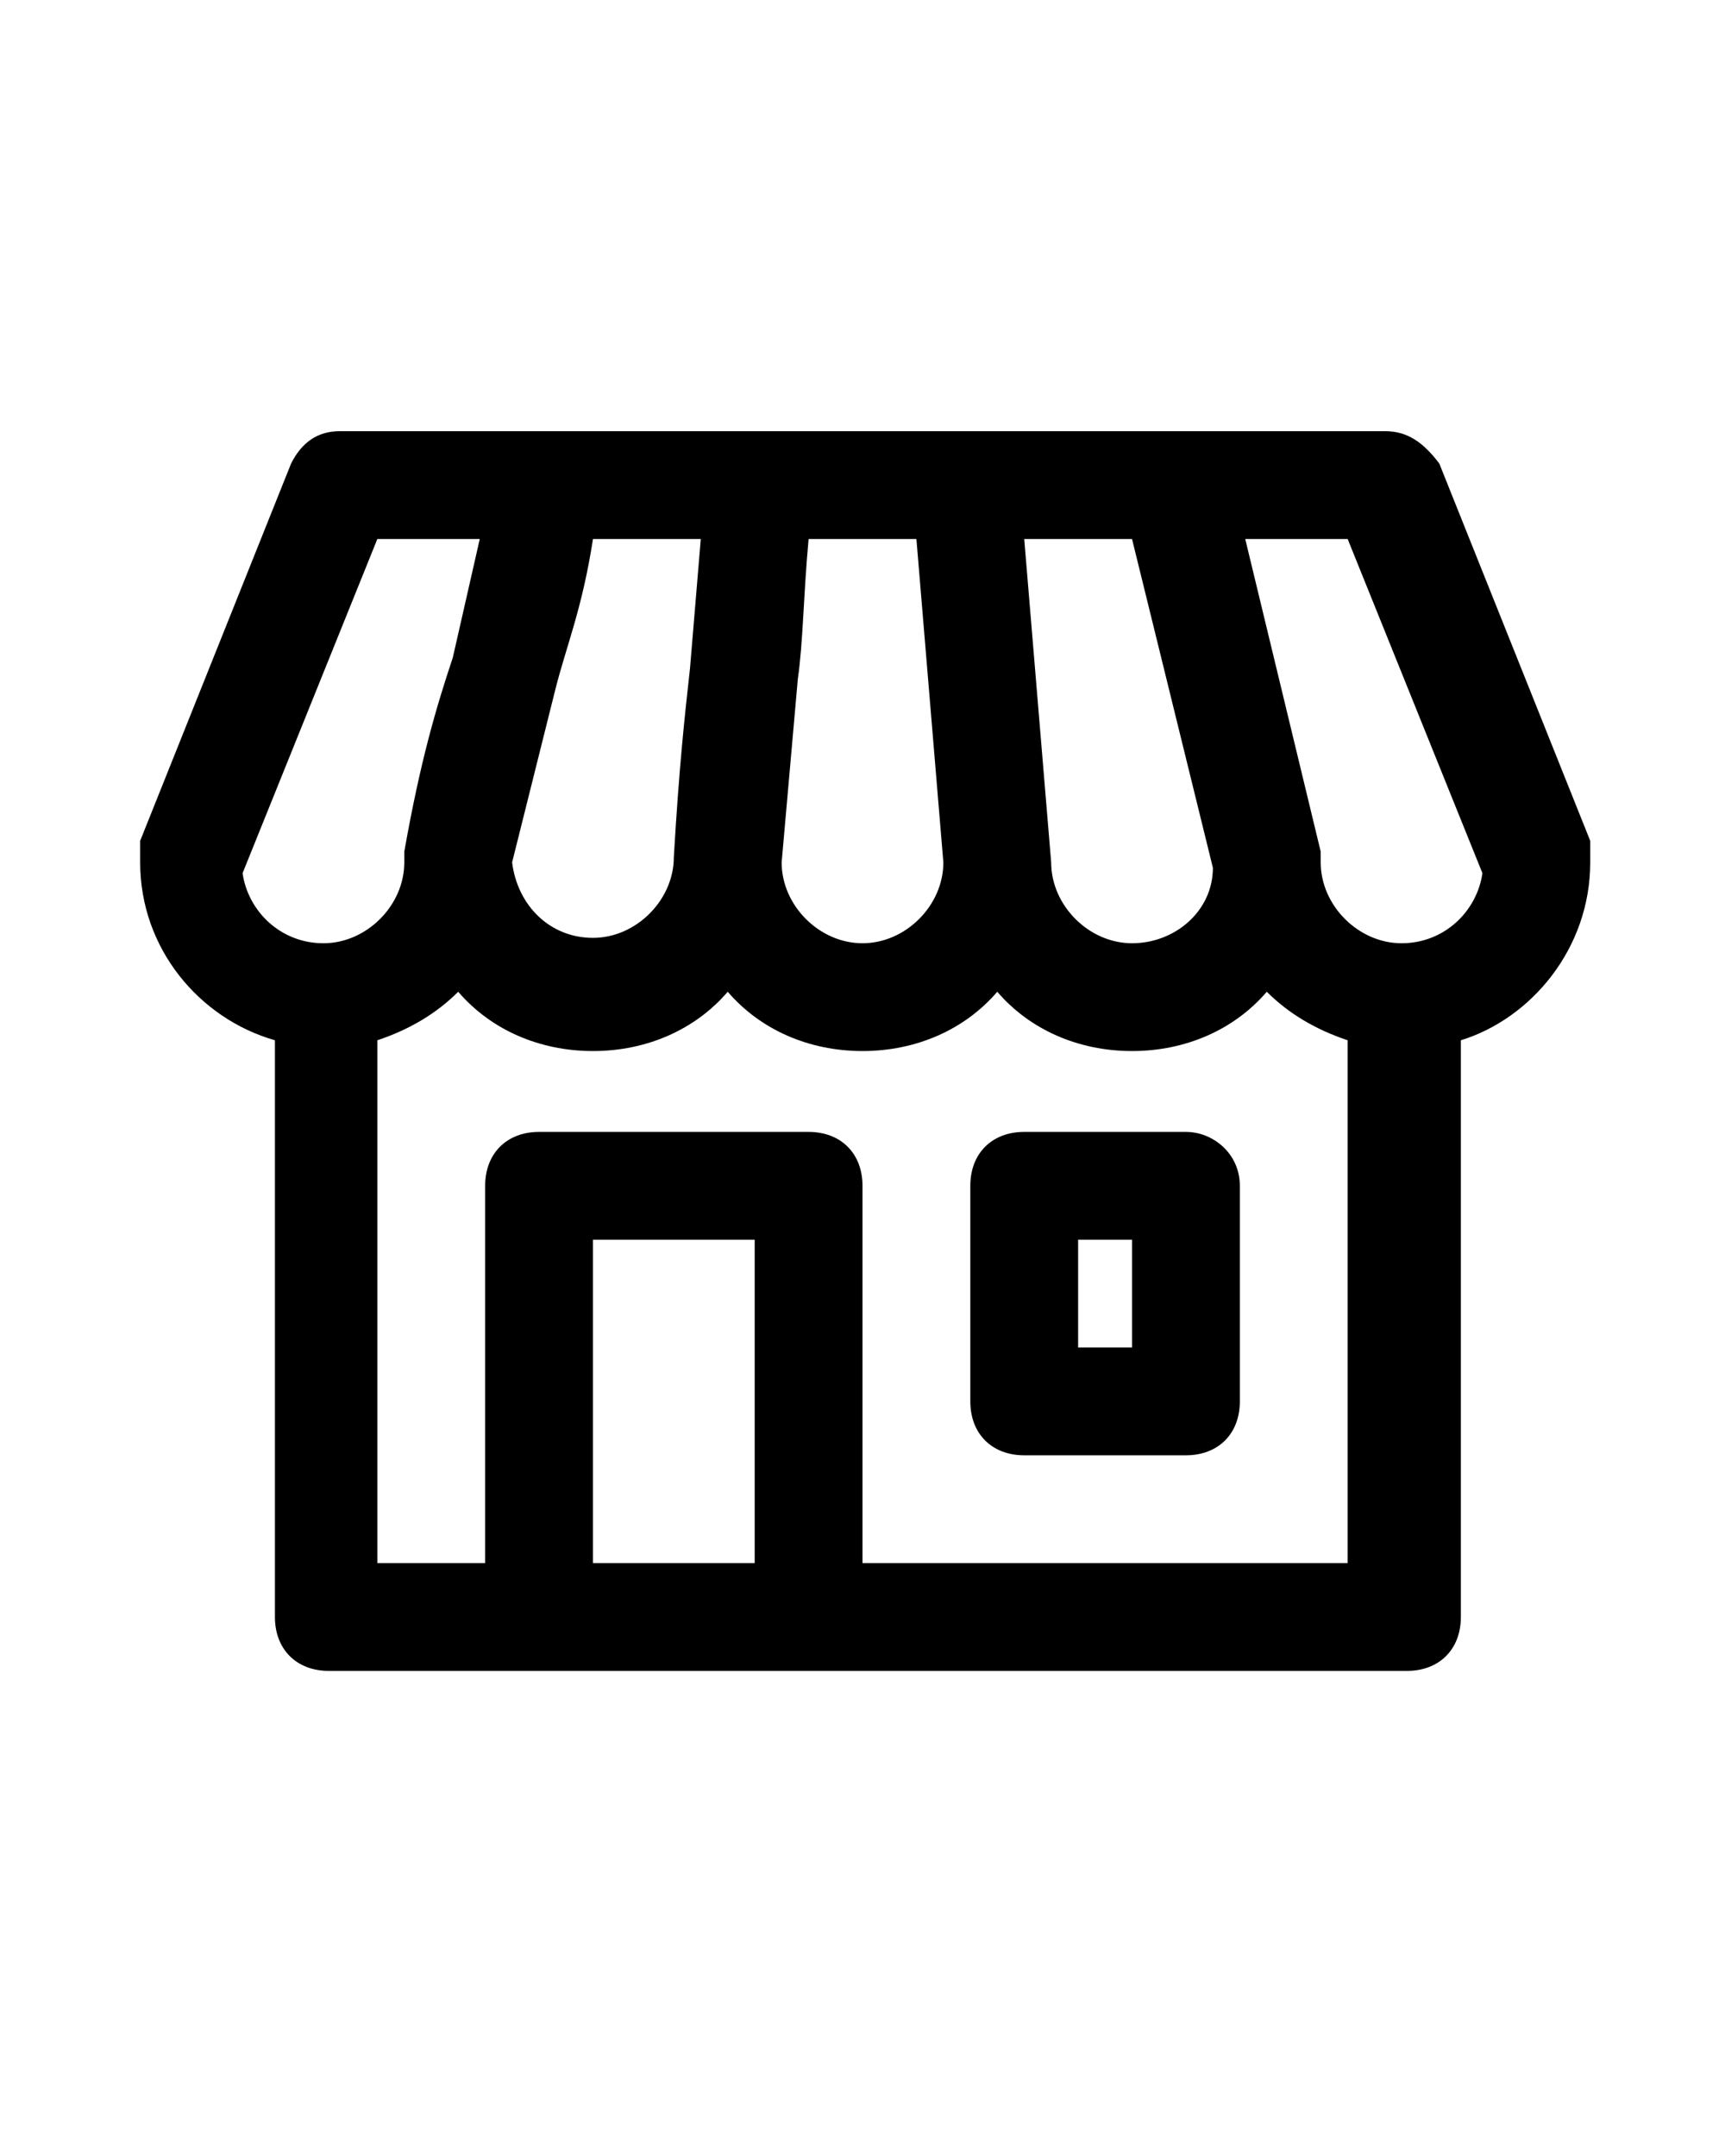 <svg xmlns="http://www.w3.org/2000/svg" xmlns:xlink="http://www.w3.org/1999/xlink" version="1.1" x="0px" y="0px" viewBox="0 0 32 40" style="enable-background:new 0 0 32 32;" xml:space="preserve"><g><path d="M29.5,16C29.5,16,29.5,16,29.5,16C29.5,16,29.5,16,29.5,16c0-0.1,0-0.1,0-0.2c0-0.1,0-0.1,0-0.2l-2.8-7   C26.4,8.2,26.1,8,25.7,8h-3.9h-3.9h-3.9h-3.9H6.3C5.9,8,5.6,8.2,5.4,8.6l-2.8,7c0,0.1,0,0.1,0,0.2c0,0.1,0,0.1,0,0.2c0,0,0,0,0,0   c0,0,0,0,0,0c0,1.6,1.1,2.9,2.5,3.3V30c0,0.6,0.4,1,1,1h4h5h11c0.6,0,1-0.4,1-1V19.3C28.4,18.9,29.5,17.6,29.5,16z M10.3,12.8   c0.2-0.8,0.5-1.5,0.7-2.8H13l-0.2,2.4c-0.1,0.9-0.2,1.8-0.3,3.5l0,0c0,0,0,0,0,0c0,0,0,0,0,0c0,0,0,0,0,0c0,0,0,0,0,0   c0,0.8-0.7,1.5-1.5,1.5c-0.8,0-1.4-0.6-1.5-1.4L10.3,12.8z M14.8,12.6c0.1-0.7,0.1-1.5,0.2-2.6h2l0.5,6c0,0.8-0.7,1.5-1.5,1.5   s-1.5-0.7-1.5-1.5L14.8,12.6z M19.5,16C19.5,15.9,19.5,15.9,19.5,16L19,10h2l1.5,6.1c0,0.8-0.7,1.4-1.5,1.4   C20.2,17.5,19.5,16.8,19.5,16C19.5,16,19.5,16,19.5,16z M4.5,16.2L7,10h1.9l-0.5,2.2c-0.3,0.9-0.6,1.9-0.9,3.6c0,0,0,0.1,0,0.1   c0,0,0,0.1,0,0.1c0,0.8-0.7,1.5-1.5,1.5C5.2,17.5,4.6,16.9,4.5,16.2z M11,29v-6h3v6H11z M16,29v-7c0-0.6-0.4-1-1-1h-5   c-0.6,0-1,0.4-1,1v7H7v-9.7c0.6-0.2,1.1-0.5,1.5-0.9c0.6,0.7,1.5,1.1,2.5,1.1s1.9-0.4,2.5-1.1c0.6,0.7,1.5,1.1,2.5,1.1   s1.9-0.4,2.5-1.1c0.6,0.7,1.5,1.1,2.5,1.1s1.9-0.4,2.5-1.1c0.4,0.4,0.9,0.7,1.5,0.9V29H16z M26,17.5c-0.8,0-1.5-0.7-1.5-1.5   c0,0,0-0.1,0-0.1c0,0,0-0.1,0-0.1L23.1,10H25l2.5,6.2C27.4,16.9,26.8,17.5,26,17.5z"/><path d="M22,21h-3c-0.6,0-1,0.4-1,1v4c0,0.6,0.4,1,1,1h3c0.6,0,1-0.4,1-1v-4C23,21.4,22.5,21,22,21z M21,25h-1v-2   h1V25z"/></g></svg>